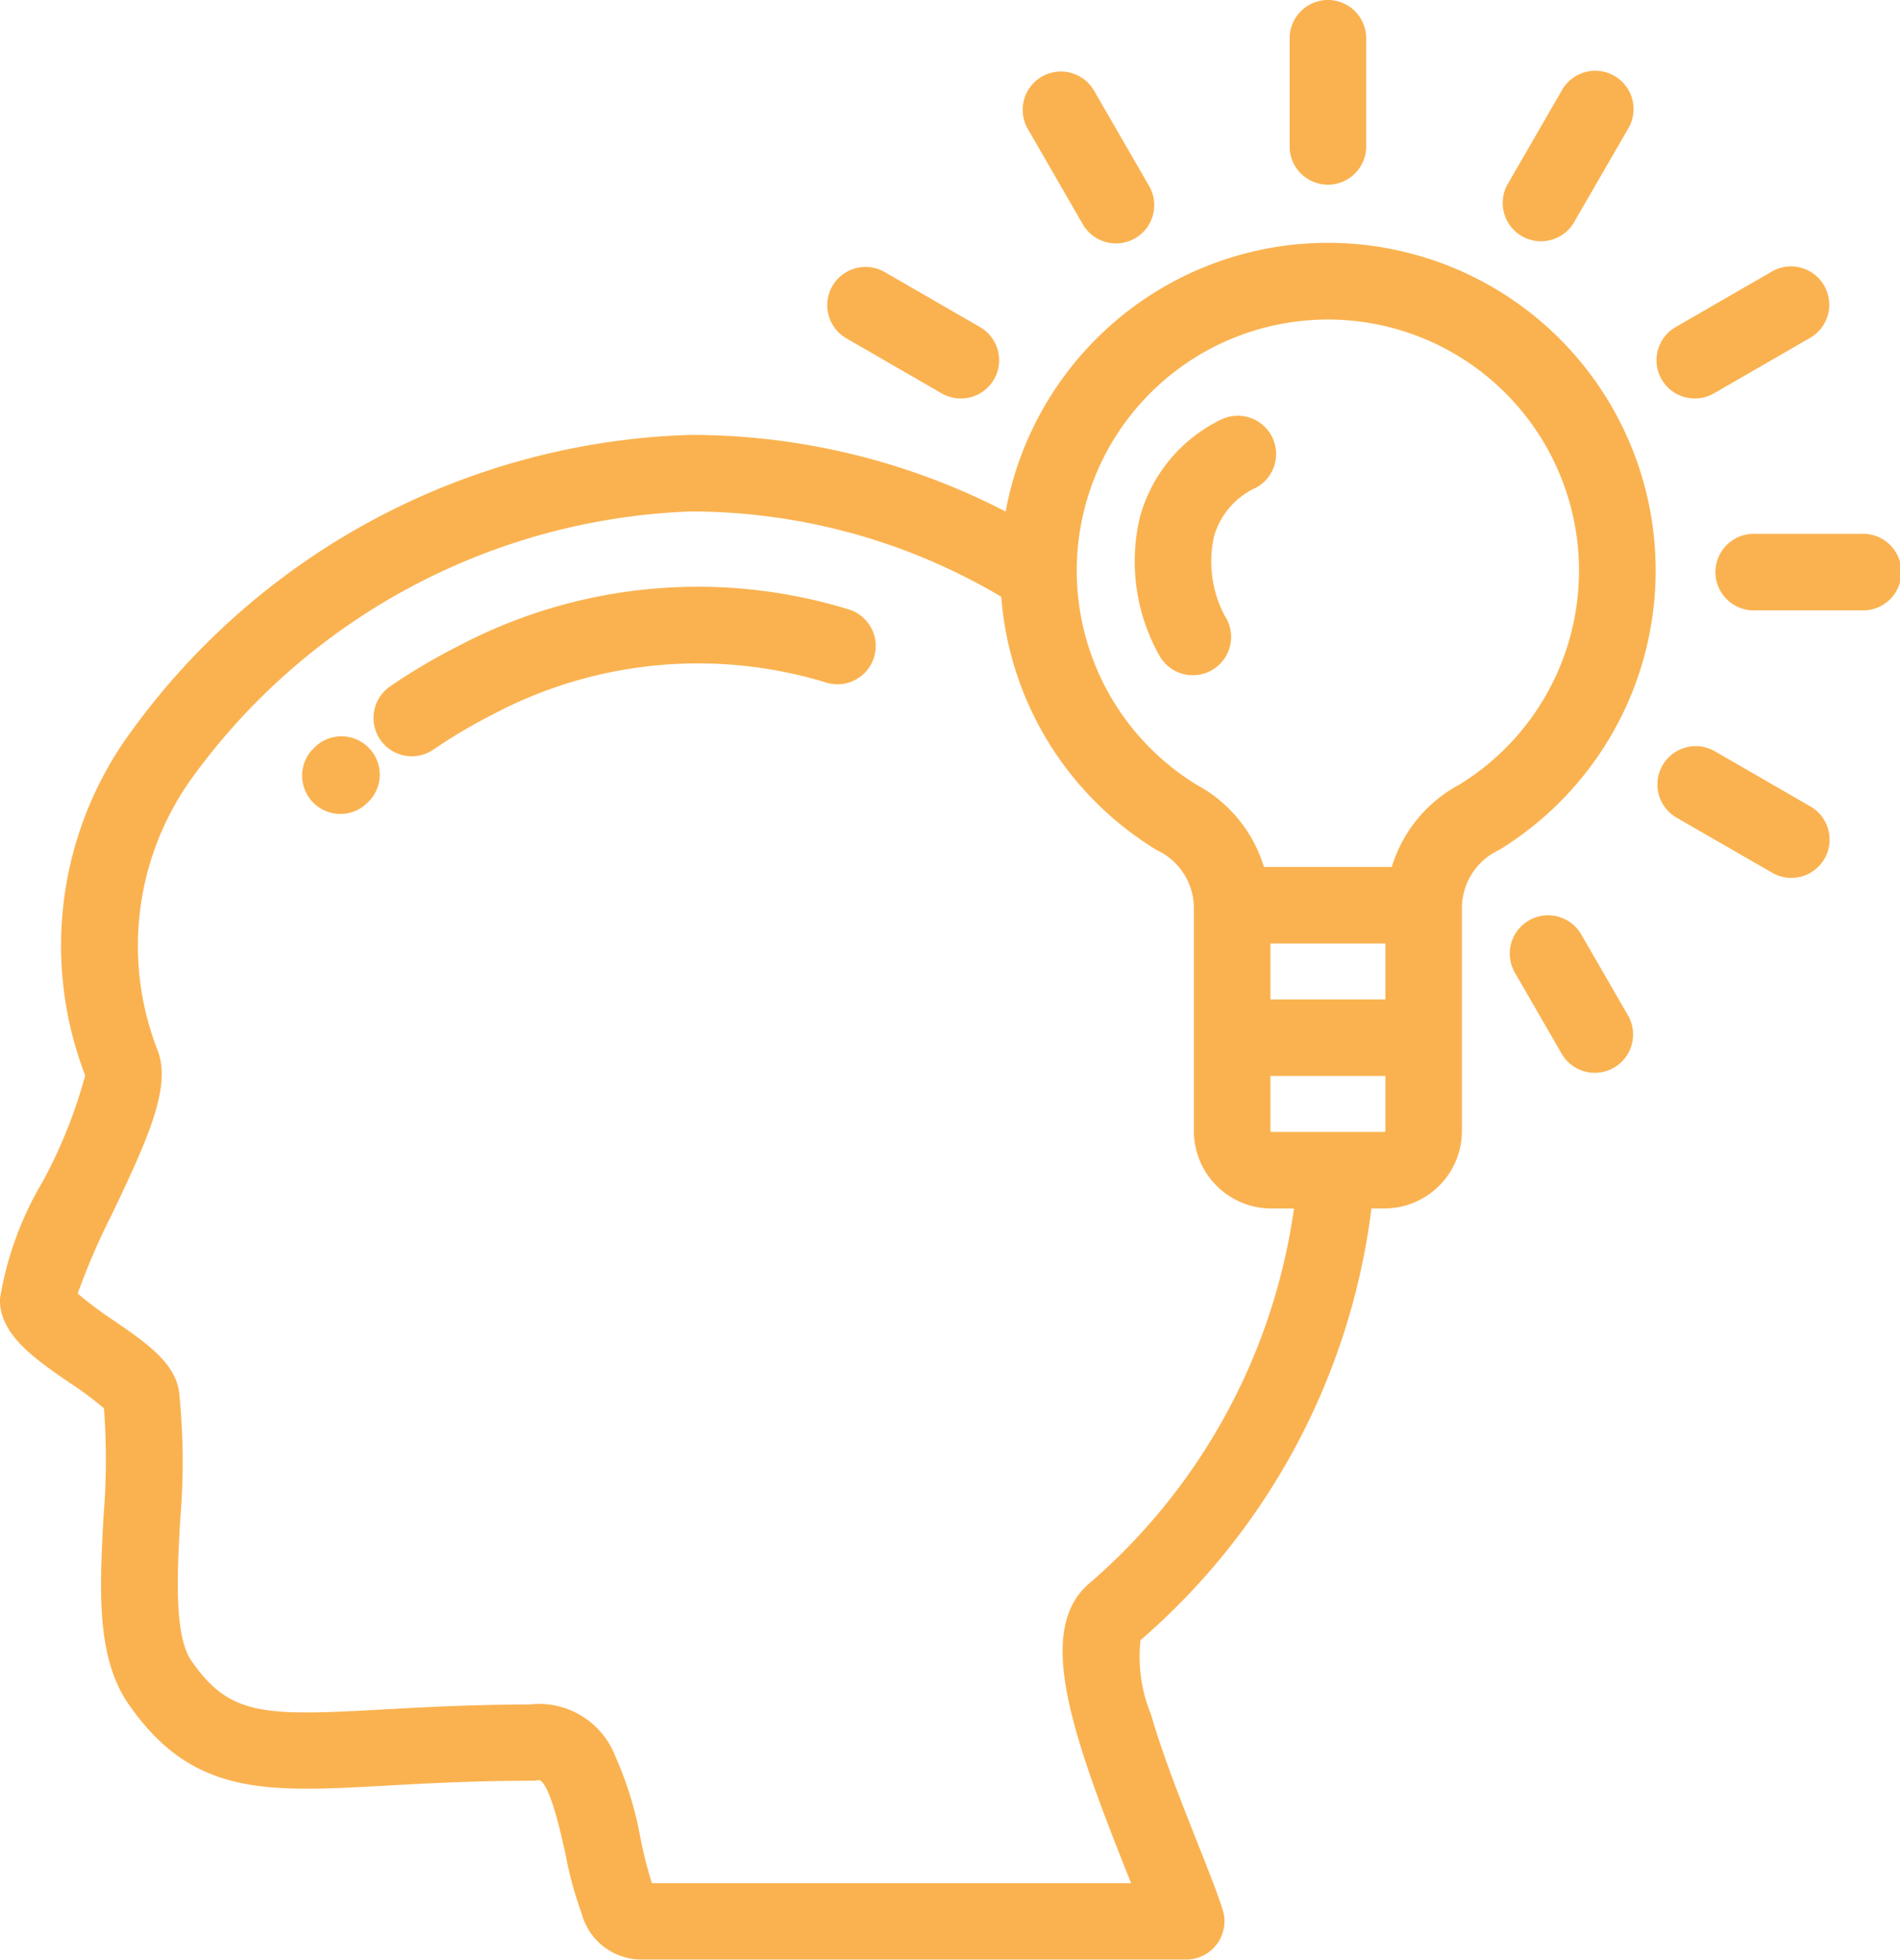 <svg xmlns="http://www.w3.org/2000/svg" width="50.411" height="51.998" viewBox="0 0 50.411 51.998">
  <g id="idea" transform="translate(0 0)">
    <g id="Group_55" data-name="Group 55" transform="translate(7.996 19.562)">
      <g id="Group_54" data-name="Group 54" transform="translate(0 0)">
        <path id="Path_345" data-name="Path 345" d="M405.535,192.912a1.016,1.016,0,1,1,1.436,1.436l-.048.046a1.016,1.016,0,0,1-1.389-1.482Z" transform="translate(-405.214 -192.615)" fill="#fab250"/>
      </g>
    </g>
    <g id="Group_57" data-name="Group 57" transform="translate(9.936 15.562)">
      <g id="Group_56" data-name="Group 56">
        <path id="Path_346" data-name="Path 346" d="M276.209,155.859a15.892,15.892,0,0,1,1.774-1.047,13.621,13.621,0,0,1,10.329-.985,1.016,1.016,0,1,1-.6,1.94,11.627,11.627,0,0,0-8.813.859,14.138,14.138,0,0,0-1.546.913,1.016,1.016,0,1,1-1.141-1.68Z" transform="translate(-275.764 -153.23)" fill="#fab250"/>
      </g>
    </g>
    <g id="Group_59" data-name="Group 59" transform="translate(0 6.445)">
      <g id="Group_58" data-name="Group 58">
        <path id="Path_347" data-name="Path 347" d="M72.81,88.347a13.067,13.067,0,0,0,1.118-2.8,9.6,9.6,0,0,1,1.224-9.13,19.027,19.027,0,0,1,14.825-7.865,18.173,18.173,0,0,1,8.373,2.034,8.694,8.694,0,1,1,13.087,8.982,1.7,1.7,0,0,0-.981,1.509v5.943a2.059,2.059,0,0,1-2.056,2.057h-.345a18.087,18.087,0,0,1-6.125,11.452,4,4,0,0,0,.277,1.974c.314,1.093.8,2.307,1.222,3.379.285.717.531,1.336.679,1.8a1.016,1.016,0,0,1-.968,1.323h-14.5a1.648,1.648,0,0,1-1.542-1.229,9.928,9.928,0,0,1-.42-1.537c-.121-.549-.4-1.834-.685-1.99a.207.207,0,0,0-.056,0,1,1,0,0,1-.158.012c-1.518,0-2.759.069-3.853.129-3.21.178-5.148.286-6.848-2.163-.864-1.245-.766-3.061-.663-4.984a18.138,18.138,0,0,0,.011-2.864,8.858,8.858,0,0,0-.9-.67c-.957-.658-1.862-1.278-1.862-2.222A8.9,8.9,0,0,1,72.81,88.347Zm37.565-10.508a6.663,6.663,0,1,0-6.951,0,3.7,3.7,0,0,1,1.78,2.176h3.39A3.7,3.7,0,0,1,110.375,77.838Zm-5,4.207v1.485h3.05V82.046Zm3.025,5a.029.029,0,0,0,.025-.025v-1.46h-3.05v1.46a.029.029,0,0,0,.025.025Zm-33.72,5c.874.6,1.629,1.119,1.74,1.9a18.081,18.081,0,0,1,.027,3.415c-.077,1.427-.164,3.044.3,3.717,1.011,1.456,1.885,1.47,5.067,1.293,1.05-.058,2.353-.131,3.9-.133a2.165,2.165,0,0,1,2.267,1.344,9.436,9.436,0,0,1,.684,2.225,10.8,10.8,0,0,0,.3,1.172h12.713l-.138-.347c-1.463-3.684-2.39-6.386-.979-7.6A16.072,16.072,0,0,0,106,89.078h-.6a2.059,2.059,0,0,1-2.056-2.057V81.081a1.7,1.7,0,0,0-.981-1.511,8.635,8.635,0,0,1-4.129-6.723,16.136,16.136,0,0,0-8.257-2.263,17.1,17.1,0,0,0-13.135,6.961,7.622,7.622,0,0,0-1.009,7.293c.4.959-.192,2.29-1.189,4.381a18.326,18.326,0,0,0-.914,2.115A9.6,9.6,0,0,0,74.679,92.044Z" transform="translate(-71.668 -63.458)" fill="#fab250"/>
      </g>
    </g>
    <g id="Group_61" data-name="Group 61" transform="translate(30.102 11.016)">
      <g id="Group_60" data-name="Group 60" transform="translate(0)">
        <path id="Path_348" data-name="Path 348" d="M170.661,111.158a4.066,4.066,0,0,1,2.156-2.575,1.016,1.016,0,0,1,.931,1.805,2.036,2.036,0,0,0-1.126,1.3,3.079,3.079,0,0,0,.282,2.1,1.016,1.016,0,1,1-1.713,1.092A5.091,5.091,0,0,1,170.661,111.158Z" transform="translate(-170.514 -108.47)" fill="#fab250"/>
      </g>
    </g>
    <g id="Group_63" data-name="Group 63" transform="translate(34.216 0)">
      <g id="Group_62" data-name="Group 62" transform="translate(0 0)">
        <path id="Path_349" data-name="Path 349" d="M148.295,0a1.016,1.016,0,0,1,1.016,1.016v2.9a1.016,1.016,0,0,1-2.031,0v-2.9A1.016,1.016,0,0,1,148.295,0Z" transform="translate(-147.279)" fill="#fab250"/>
      </g>
    </g>
    <g id="Group_65" data-name="Group 65" transform="translate(45.484 14.164)">
      <g id="Group_64" data-name="Group 64" transform="translate(0 0)">
        <path id="Path_350" data-name="Path 350" d="M8.831,139.465h2.9a1.016,1.016,0,1,1,0,2.031H8.83a1.016,1.016,0,0,1,0-2.031Z" transform="translate(-7.815 -139.465)" fill="#fab250"/>
      </g>
    </g>
    <g id="Group_67" data-name="Group 67" transform="translate(39.85 1.898)">
      <g id="Group_66" data-name="Group 66" transform="translate(0 0)">
        <path id="Path_351" data-name="Path 351" d="M77.681,21.7l1.447-2.506a1.016,1.016,0,1,1,1.759,1.016L79.44,22.714A1.016,1.016,0,0,1,77.681,21.7Z" transform="translate(-77.545 -18.684)" fill="#fab250"/>
      </g>
    </g>
    <g id="Group_69" data-name="Group 69" transform="translate(43.976 7.082)">
      <g id="Group_68" data-name="Group 68" transform="translate(0 0)">
        <path id="Path_352" data-name="Path 352" d="M27,71.318l2.507-1.447a1.016,1.016,0,1,1,1.016,1.759l-2.507,1.447A1.016,1.016,0,1,1,27,71.318Z" transform="translate(-26.495 -69.735)" fill="#fab250"/>
      </g>
    </g>
    <g id="Group_71" data-name="Group 71" transform="translate(21.949 7.082)">
      <g id="Group_70" data-name="Group 70" transform="translate(0 0)">
        <path id="Path_353" data-name="Path 353" d="M243.518,70.24a1.016,1.016,0,0,1,1.387-.372l2.507,1.447a1.016,1.016,0,1,1-1.016,1.759l-2.507-1.447A1.015,1.015,0,0,1,243.518,70.24Z" transform="translate(-243.382 -69.732)" fill="#fab250"/>
      </g>
    </g>
    <g id="Group_73" data-name="Group 73" transform="translate(43.975 19.798)">
      <g id="Group_72" data-name="Group 72" transform="translate(0 0)">
        <path id="Path_354" data-name="Path 354" d="M26.631,195.453a1.016,1.016,0,0,1,1.387-.372l2.507,1.447a1.016,1.016,0,1,1-1.015,1.759L27,196.841A1.016,1.016,0,0,1,26.631,195.453Z" transform="translate(-26.495 -194.946)" fill="#fab250"/>
      </g>
    </g>
    <g id="Group_75" data-name="Group 75" transform="translate(40.059 24.285)">
      <g id="Group_74" data-name="Group 74" transform="translate(0)">
        <path id="Path_355" data-name="Path 355" d="M78.053,239.263a1.016,1.016,0,0,1,1.387.372l1.238,2.145A1.016,1.016,0,1,1,78.92,242.8l-1.238-2.145A1.015,1.015,0,0,1,78.053,239.263Z" transform="translate(-77.545 -239.127)" fill="#fab250"/>
      </g>
    </g>
    <g id="Group_77" data-name="Group 77" transform="translate(27.133 1.897)">
      <g id="Group_76" data-name="Group 76" transform="translate(0 0)">
        <path id="Path_356" data-name="Path 356" d="M203.271,18.82a1.015,1.015,0,0,1,1.387.372l1.447,2.506a1.016,1.016,0,1,1-1.759,1.016L202.9,20.207A1.015,1.015,0,0,1,203.271,18.82Z" transform="translate(-202.763 -18.683)" fill="#fab250"/>
      </g>
    </g>
  </g>
</svg>
